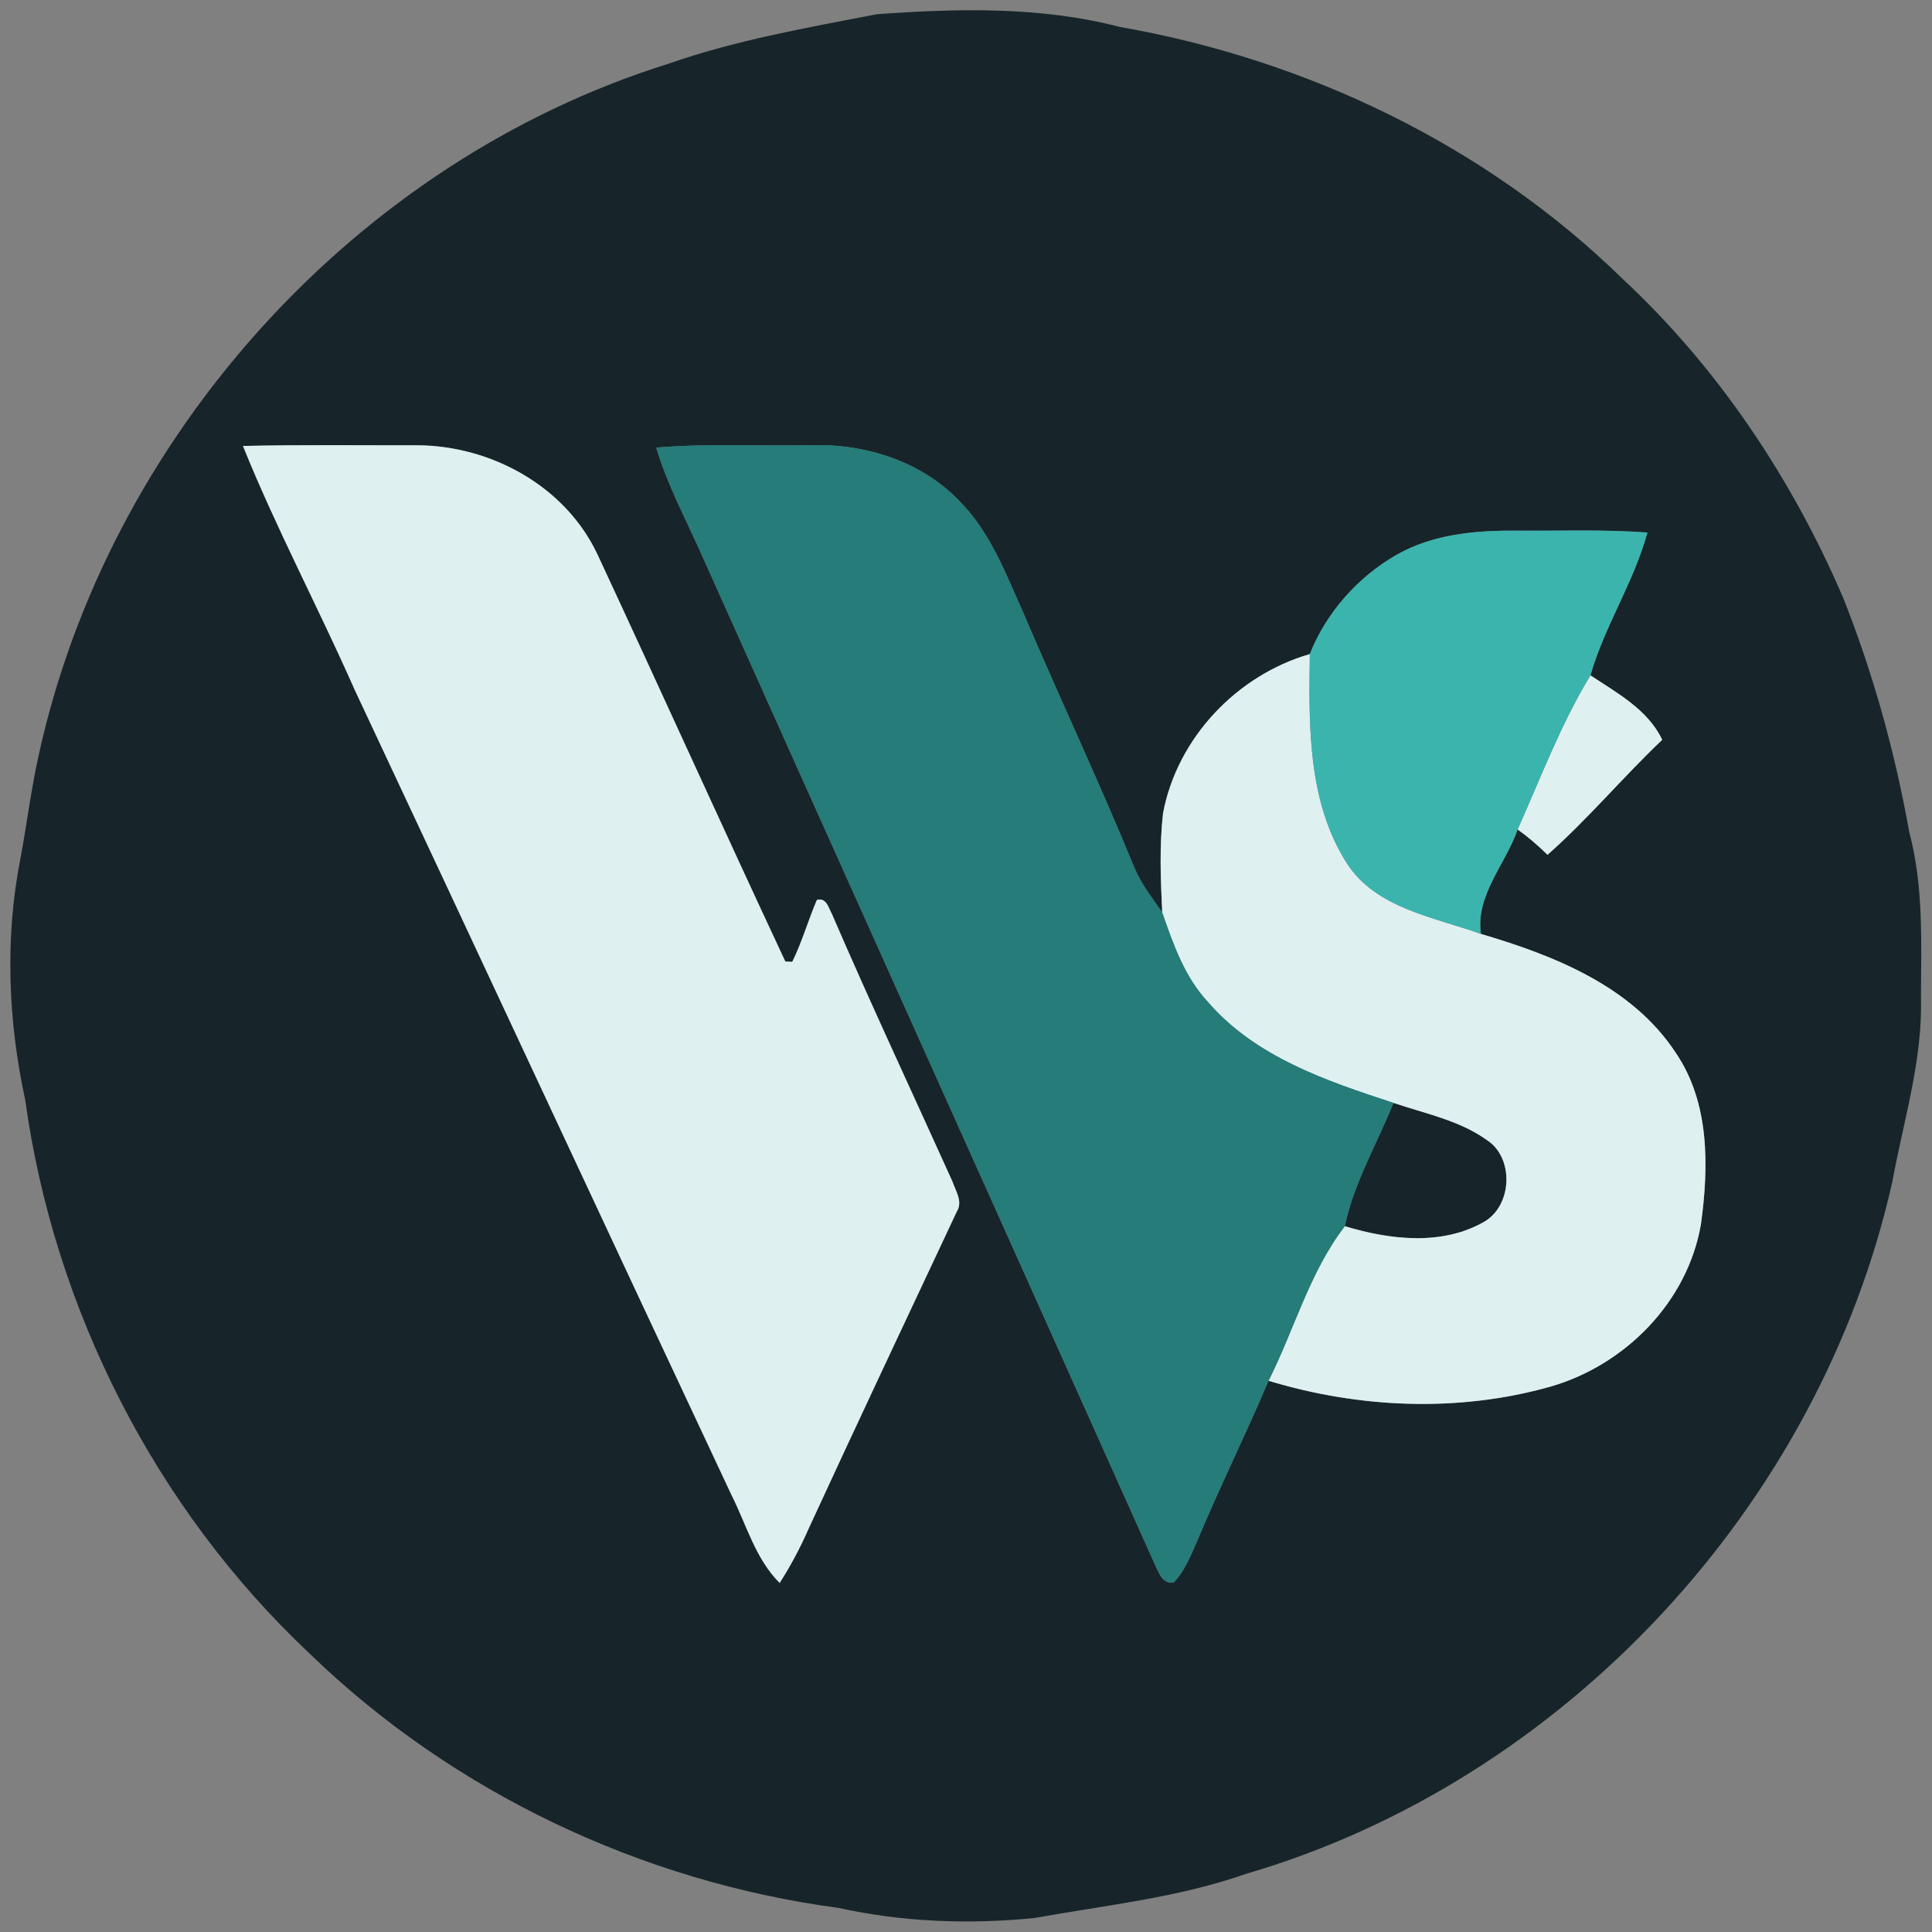 <?xml version="1.0" encoding="UTF-8" ?>
<!DOCTYPE svg PUBLIC "-//W3C//DTD SVG 1.1//EN" "http://www.w3.org/Graphics/SVG/1.1/DTD/svg11.dtd">
<svg width="250pt" height="250pt" viewBox="0 0 250 250" version="1.1" xmlns="http://www.w3.org/2000/svg">
<rect x="0" y="0" width="250" height="250" fill="#808080" stroke="none"/>
<g id="#17252aff">
<path fill="#17252a" opacity="1.00" d=" M 113.46 1.84 C 123.92 1.09 134.63 0.81 144.88 3.48 C 169.12 7.72 192.28 18.80 209.94 36.06 C 222.31 47.57 231.88 61.92 238.53 77.41 C 242.39 87.17 245.21 97.31 247.05 107.64 C 248.91 114.62 248.61 121.87 248.57 129.01 C 248.81 137.13 246.33 144.94 244.88 152.85 C 235.52 194.73 202.48 230.43 161.22 242.48 C 152.38 245.58 143.03 246.54 133.86 248.19 C 125.42 249.04 116.85 248.72 108.55 246.89 C 83.00 243.49 58.56 231.90 40.03 213.94 C 20.10 195.18 7.00 169.41 3.26 142.32 C 1.04 132.07 0.61 121.37 2.65 111.06 C 3.46 106.71 4.00 102.31 4.95 97.98 C 13.92 56.57 45.99 20.90 86.52 8.24 C 95.26 5.18 104.40 3.60 113.46 1.84 M 31.44 57.71 C 35.77 68.43 41.22 78.66 45.89 89.24 C 62.19 123.96 78.36 158.75 94.67 193.48 C 96.61 197.32 97.76 201.72 100.89 204.83 C 102.33 202.57 103.59 200.20 104.66 197.75 C 110.97 184.05 117.41 170.41 123.82 156.75 C 124.62 155.48 123.65 154.10 123.24 152.88 C 118.03 141.34 112.65 129.86 107.63 118.23 C 107.19 117.41 106.92 116.11 105.70 116.46 C 104.57 119.10 103.79 121.88 102.52 124.46 C 102.29 124.45 101.84 124.43 101.62 124.42 C 93.42 106.89 85.46 89.24 77.29 71.70 C 73.14 62.92 63.59 57.69 54.04 57.62 C 46.51 57.64 38.97 57.53 31.44 57.71 M 84.92 57.92 C 86.24 62.36 88.38 66.48 90.30 70.68 C 110.00 114.63 129.78 158.54 149.47 202.50 C 149.99 203.55 150.39 204.96 151.86 204.79 C 153.23 203.37 153.98 201.51 154.77 199.74 C 157.72 192.64 161.14 185.75 164.15 178.67 C 175.90 182.24 188.73 182.78 200.59 179.44 C 210.31 176.65 218.40 168.46 220.11 158.36 C 221.12 150.93 221.24 142.68 216.84 136.23 C 211.20 127.63 201.11 123.64 191.63 120.85 C 190.90 115.85 194.84 111.82 196.38 107.33 C 197.75 108.31 199.04 109.42 200.25 110.61 C 205.50 105.97 210.01 100.55 215.09 95.73 C 213.25 91.83 209.24 89.67 205.80 87.39 C 207.64 80.98 211.42 75.35 213.17 68.91 C 207.46 68.49 201.73 68.72 196.01 68.67 C 190.80 68.64 185.37 69.15 180.76 71.77 C 175.73 74.64 171.62 79.25 169.49 84.64 C 160.04 87.37 152.33 95.50 150.50 105.22 C 150.01 109.48 150.19 113.79 150.39 118.07 C 149.10 116.20 147.67 114.40 146.79 112.28 C 142.26 101.23 137.16 90.43 132.48 79.44 C 130.18 74.34 128.18 68.88 124.15 64.84 C 119.25 59.70 111.98 57.40 105.00 57.61 C 98.31 57.73 91.60 57.37 84.92 57.92 Z" />
<path fill="#17252a" opacity="1.00" d=" M 180.31 142.71 C 184.41 144.10 188.82 144.96 192.40 147.52 C 195.96 149.82 195.70 156.02 192.03 158.11 C 186.55 161.24 179.82 160.42 174.02 158.67 C 175.20 153.01 178.19 148.02 180.31 142.71 Z" />
</g>
<g id="#dff0f1ff">
<path fill="#dff0f1" opacity="1.00" d=" M 31.44 57.71 C 38.97 57.53 46.51 57.64 54.04 57.62 C 63.59 57.69 73.14 62.92 77.29 71.70 C 85.46 89.24 93.42 106.89 101.62 124.42 C 101.84 124.43 102.29 124.45 102.52 124.46 C 103.79 121.88 104.57 119.10 105.70 116.46 C 106.92 116.11 107.19 117.41 107.63 118.23 C 112.65 129.86 118.03 141.34 123.24 152.88 C 123.65 154.10 124.62 155.48 123.82 156.75 C 117.41 170.41 110.97 184.05 104.66 197.75 C 103.59 200.20 102.33 202.57 100.89 204.83 C 97.76 201.72 96.61 197.32 94.67 193.48 C 78.36 158.75 62.19 123.96 45.89 89.24 C 41.22 78.66 35.77 68.43 31.44 57.71 Z" />
<path fill="#dff0f1" opacity="1.00" d=" M 150.50 105.22 C 152.33 95.50 160.04 87.37 169.49 84.64 C 169.36 93.78 169.17 103.68 174.27 111.69 C 178.05 117.57 185.54 118.65 191.63 120.85 C 201.11 123.64 211.20 127.63 216.84 136.23 C 221.24 142.68 221.12 150.93 220.11 158.36 C 218.40 168.46 210.31 176.65 200.59 179.44 C 188.73 182.78 175.90 182.24 164.15 178.67 C 167.49 172.04 169.45 164.61 174.02 158.67 C 179.82 160.42 186.55 161.24 192.03 158.11 C 195.70 156.02 195.96 149.82 192.40 147.52 C 188.82 144.96 184.41 144.10 180.31 142.71 C 171.66 139.88 162.46 136.78 156.32 129.67 C 153.29 126.43 151.81 122.18 150.39 118.07 C 150.19 113.79 150.01 109.48 150.50 105.22 Z" />
<path fill="#dff0f1" opacity="1.00" d=" M 196.38 107.33 C 199.38 100.62 201.97 93.70 205.80 87.39 C 209.24 89.67 213.25 91.83 215.09 95.73 C 210.01 100.55 205.50 105.97 200.25 110.61 C 199.04 109.42 197.75 108.31 196.38 107.33 Z" />
</g>
<g id="#257c78ff">
<path fill="#257c78" opacity="1.00" d=" M 84.92 57.92 C 91.60 57.37 98.31 57.73 105.00 57.61 C 111.98 57.40 119.25 59.70 124.15 64.84 C 128.18 68.88 130.18 74.34 132.48 79.44 C 137.16 90.43 142.26 101.23 146.79 112.28 C 147.67 114.40 149.10 116.20 150.39 118.07 C 151.81 122.18 153.29 126.43 156.32 129.67 C 162.46 136.78 171.66 139.88 180.31 142.71 C 178.19 148.02 175.20 153.01 174.02 158.67 C 169.45 164.61 167.49 172.04 164.15 178.67 C 161.14 185.75 157.72 192.64 154.77 199.74 C 153.98 201.51 153.23 203.37 151.86 204.79 C 150.39 204.96 149.99 203.55 149.47 202.50 C 129.78 158.54 110.00 114.63 90.30 70.68 C 88.38 66.48 86.24 62.36 84.92 57.92 Z" />
</g>
<g id="#3bb4aeff">
<path fill="#3bb4ae" opacity="1.00" d=" M 180.76 71.77 C 185.37 69.15 190.80 68.64 196.01 68.67 C 201.73 68.72 207.46 68.49 213.17 68.91 C 211.42 75.35 207.64 80.98 205.80 87.39 C 201.97 93.70 199.38 100.62 196.38 107.33 C 194.84 111.82 190.90 115.85 191.63 120.85 C 185.54 118.65 178.05 117.57 174.27 111.69 C 169.17 103.68 169.36 93.78 169.49 84.64 C 171.62 79.25 175.73 74.64 180.76 71.77 Z" />
</g>
</svg>
